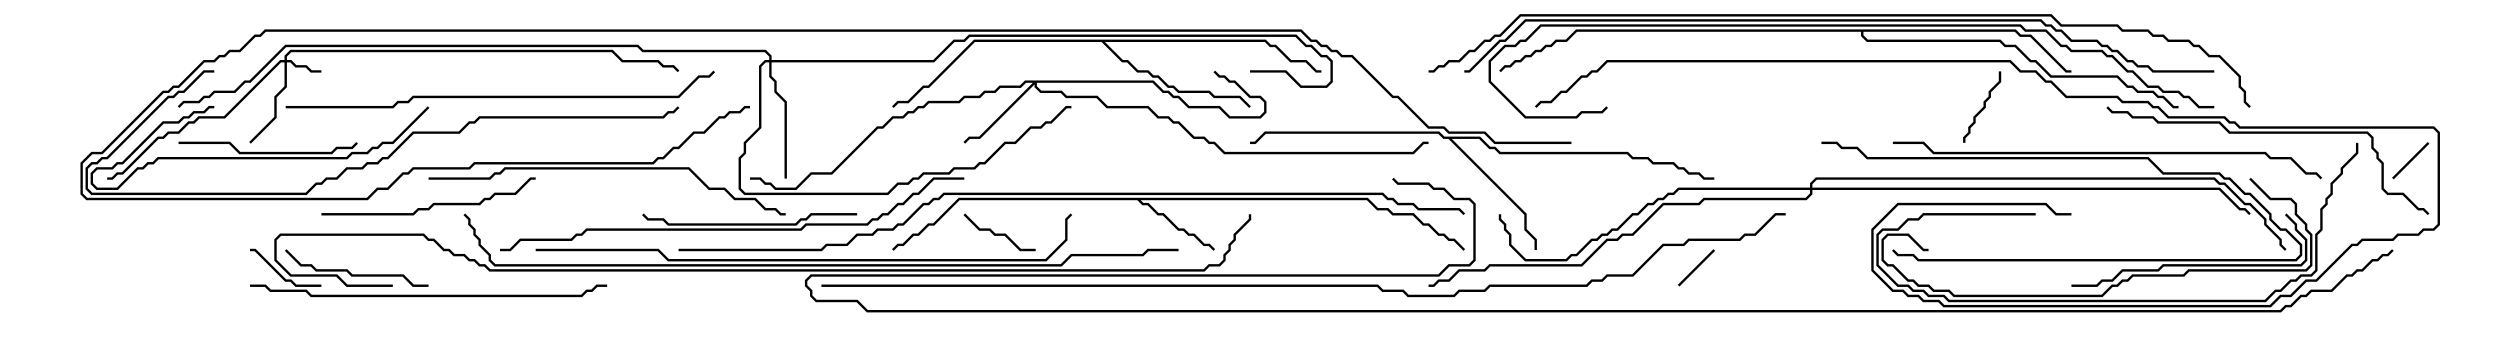 <svg version="1.1" width="105" height="15" xmlns="http://www.w3.org/2000/svg"><path d="M57.449,8.307L57.878,8.736L58.306,8.736L58.521,8.95L59.378,8.95L59.806,9.379L60.021,9.379L60.449,9.807L60.664,9.807L60.878,10.021L61.092,10.021L61.535,10.465L61.465,10.535L61.051,10.121L60.836,10.121L60.622,9.907L60.408,9.907L59.979,9.479L59.765,9.479L59.336,9.05L58.479,9.05L58.265,8.836L57.836,8.836L57.408,8.407L47.906,8.407L48.021,8.521L48.235,8.521L48.664,8.95L48.878,8.95L49.521,9.593L49.735,9.593L49.949,9.807L50.164,9.807L50.592,10.236L50.806,10.236L51.035,10.465L50.965,10.535L50.765,10.336L50.551,10.336L50.122,9.907L49.908,9.907L49.694,9.693L49.479,9.693L48.836,9.05L48.622,9.05L48.194,8.621L47.979,8.621L47.765,8.407L40.306,8.407L39.235,9.479L39.021,9.479L38.592,9.907L38.378,9.907L37.949,10.336L37.735,10.336L37.535,10.535L37.465,10.465L37.694,10.236L37.908,10.236L38.336,9.807L38.551,9.807L38.979,9.379L39.194,9.379L40.265,8.307z" stroke="none"/><path d="M62.164,5.736L62.592,6.164L62.806,6.164L63.021,6.379L68.378,6.379L68.592,6.593L69.235,6.593L69.449,6.807L70.306,6.807L70.521,7.021L70.735,7.021L70.949,7.236L71.378,7.236L71.592,7.45L72,7.45L72,7.55L71.551,7.55L71.336,7.336L70.908,7.336L70.694,7.121L70.479,7.121L70.265,6.907L69.408,6.907L69.194,6.693L68.551,6.693L68.336,6.479L62.979,6.479L62.765,6.264L62.551,6.264L62.122,5.836L60.978,5.836L64.121,8.979L64.121,9.622L64.55,10.051L64.55,10.5L64.45,10.5L64.45,10.092L64.021,9.664L64.021,9.021L60.836,5.836L60.622,5.836L60.408,5.621L53.164,5.621L52.735,6.05L52.5,6.05L52.5,5.95L52.694,5.95L53.122,5.521L60.449,5.521L60.664,5.736z" stroke="none"/><path d="M53.164,1.664L53.378,1.879L53.592,1.879L54.235,2.521L54.878,2.521L55.306,2.95L55.5,2.95L55.5,3.05L55.265,3.05L54.836,2.621L54.194,2.621L53.551,1.979L53.336,1.979L53.122,1.764L46.406,1.764L47.164,2.521L47.378,2.521L47.806,2.95L48.235,2.95L48.449,3.164L48.664,3.164L49.092,3.593L49.306,3.593L49.521,3.807L50.806,3.807L51.021,4.021L52.092,4.021L52.535,4.465L52.465,4.535L52.051,4.121L50.979,4.121L50.765,3.907L49.479,3.907L49.265,3.693L49.051,3.693L48.622,3.264L48.408,3.264L48.194,3.05L47.765,3.05L47.336,2.621L47.122,2.621L46.265,1.764L40.949,1.764L39.021,3.693L38.806,3.693L38.164,4.336L37.735,4.336L37.535,4.535L37.465,4.465L37.694,4.236L38.122,4.236L38.765,3.593L38.979,3.593L40.908,1.664z" stroke="none"/><path d="M84.664,1.236L84.878,1.45L85.306,1.45L86.806,2.95L87,2.95L87,3.05L86.765,3.05L85.265,1.55L84.836,1.55L84.622,1.336L78.264,1.336L78.264,1.479L78.449,1.664L84.021,1.664L84.235,1.879L84.664,1.879L85.306,2.521L85.521,2.521L86.164,3.164L88.949,3.164L89.378,3.593L89.592,3.593L89.806,3.807L90.449,3.807L90.664,4.021L90.878,4.021L91.306,4.45L91.5,4.45L91.5,4.55L91.265,4.55L90.836,4.121L90.622,4.121L90.408,3.907L89.765,3.907L89.551,3.693L89.336,3.693L88.908,3.264L86.122,3.264L85.479,2.621L85.265,2.621L84.622,1.979L84.194,1.979L83.979,1.764L78.408,1.764L78.164,1.521L78.164,1.336L66.235,1.336L65.806,1.764L65.378,1.764L65.164,1.979L64.949,1.979L64.735,2.193L64.521,2.193L64.306,2.407L64.092,2.407L63.878,2.621L63.664,2.621L63.449,2.836L63.235,2.836L63.035,3.035L62.965,2.965L63.194,2.736L63.408,2.736L63.622,2.521L63.836,2.521L64.051,2.307L64.265,2.307L64.479,2.093L64.694,2.093L64.908,1.879L65.122,1.879L65.336,1.664L65.765,1.664L66.194,1.236z" stroke="none"/><path d="M11.95,2.521L11.95,2.336L12.194,2.093L25.735,2.093L26.164,2.521L27.664,2.521L27.878,2.736L28.306,2.736L28.535,2.965L28.465,3.035L28.265,2.836L27.836,2.836L27.622,2.621L26.122,2.621L25.694,2.193L12.235,2.193L12.05,2.378L12.05,2.521L12.235,2.521L12.449,2.736L12.878,2.736L13.092,2.95L13.5,2.95L13.5,3.05L13.051,3.05L12.836,2.836L12.408,2.836L12.194,2.621L12.05,2.621L12.05,3.664L11.621,4.092L11.621,4.949L10.535,6.035L10.465,5.965L11.521,4.908L11.521,4.051L11.95,3.622L11.95,2.621L11.806,2.621L9.449,4.979L8.378,4.979L8.164,5.193L7.949,5.193L7.521,5.621L7.092,5.621L6.878,5.836L6.664,5.836L5.164,7.336L4.949,7.336L4.735,7.55L4.5,7.55L4.5,7.45L4.694,7.45L4.908,7.236L5.122,7.236L6.622,5.736L6.836,5.736L7.051,5.521L7.479,5.521L7.908,5.093L8.122,5.093L8.336,4.879L9.408,4.879L11.765,2.521z" stroke="none"/><path d="M48.449,3.379L48.878,3.807L49.092,3.807L49.306,4.021L49.521,4.021L49.949,4.45L51.235,4.45L51.664,4.879L52.908,4.879L53.093,4.694L53.093,4.306L52.908,4.121L52.479,4.121L51.836,3.479L51.622,3.479L51.408,3.264L51.194,3.264L50.965,3.035L51.035,2.965L51.235,3.164L51.449,3.164L51.664,3.379L51.878,3.379L52.521,4.021L52.949,4.021L53.193,4.265L53.193,4.735L52.949,4.979L51.622,4.979L51.194,4.55L49.908,4.55L49.479,4.121L49.265,4.121L49.051,3.907L48.836,3.907L48.408,3.479L43.55,3.479L43.55,3.622L43.735,3.807L44.592,3.807L44.806,4.021L46.092,4.021L46.521,4.45L48.235,4.45L48.664,4.879L49.092,4.879L49.306,5.093L49.521,5.093L50.164,5.736L50.592,5.736L50.806,5.95L51.021,5.95L51.449,6.379L59.336,6.379L59.765,5.95L60,5.95L60,6.05L59.806,6.05L59.378,6.479L51.408,6.479L50.979,6.05L50.765,6.05L50.551,5.836L50.122,5.836L49.479,5.193L49.265,5.193L49.051,4.979L48.622,4.979L48.194,4.55L46.479,4.55L46.051,4.121L44.765,4.121L44.551,3.907L43.694,3.907L43.45,3.664L43.45,3.549L41.164,5.836L40.735,5.836L40.535,6.035L40.465,5.965L40.694,5.736L41.122,5.736L43.379,3.479L43.092,3.479L42.878,3.693L42.021,3.693L41.806,3.907L41.378,3.907L41.164,4.121L40.521,4.121L40.306,4.336L39.021,4.336L38.806,4.55L38.592,4.55L38.378,4.764L38.164,4.764L37.949,4.979L37.521,4.979L37.092,5.407L36.878,5.407L34.949,7.336L34.092,7.336L33.449,7.979L32.551,7.979L32.336,7.764L32.122,7.764L31.908,7.55L31.5,7.55L31.5,7.45L31.949,7.45L32.164,7.664L32.378,7.664L32.592,7.879L33.408,7.879L34.051,7.236L34.908,7.236L36.836,5.307L37.051,5.307L37.479,4.879L37.908,4.879L38.122,4.664L38.336,4.664L38.551,4.45L38.765,4.45L38.979,4.236L40.265,4.236L40.479,4.021L41.122,4.021L41.336,3.807L41.765,3.807L41.979,3.593L42.836,3.593L43.051,3.379z" stroke="none"/><path d="M32.307,2.521L32.307,2.378L32.122,2.193L26.979,2.193L26.765,1.979L12.021,1.979L10.521,3.479L10.306,3.479L9.878,3.907L9.021,3.907L8.806,4.121L8.592,4.121L8.378,4.336L7.735,4.336L7.535,4.535L7.465,4.465L7.694,4.236L8.336,4.236L8.551,4.021L8.765,4.021L8.979,3.807L9.836,3.807L10.265,3.379L10.479,3.379L11.979,1.879L26.806,1.879L27.021,2.093L32.164,2.093L32.407,2.336L32.407,2.521L39.194,2.521L40.051,1.664L40.479,1.664L40.694,1.45L54.449,1.45L54.878,1.879L55.092,1.879L55.521,2.307L55.735,2.307L55.979,2.551L55.979,3.449L55.735,3.693L54.622,3.693L53.979,3.05L52.5,3.05L52.5,2.95L54.021,2.95L54.664,3.593L55.694,3.593L55.879,3.408L55.879,2.592L55.694,2.407L55.479,2.407L55.051,1.979L54.836,1.979L54.408,1.55L40.735,1.55L40.521,1.764L40.092,1.764L39.235,2.621L32.407,2.621L32.407,3.194L32.621,3.408L32.621,3.836L33.05,4.265L33.05,7.5L32.95,7.5L32.95,4.306L32.521,3.878L32.521,3.449L32.307,3.235L32.307,2.621L32.164,2.621L31.979,2.806L31.979,5.378L31.336,6.021L31.336,6.449L31.121,6.664L31.121,7.908L31.306,8.093L37.265,8.093L37.694,7.664L38.122,7.664L38.336,7.45L38.551,7.45L38.765,7.236L39.836,7.236L40.051,7.021L40.908,7.021L41.122,6.807L41.336,6.807L42.194,5.95L42.622,5.95L43.265,5.307L43.694,5.307L43.908,5.093L44.122,5.093L44.765,4.45L45,4.45L45,4.55L44.806,4.55L44.164,5.193L43.949,5.193L43.735,5.407L43.306,5.407L42.664,6.05L42.235,6.05L41.378,6.907L41.164,6.907L40.949,7.121L40.092,7.121L39.878,7.336L38.806,7.336L38.592,7.55L38.378,7.55L38.164,7.764L37.735,7.764L37.306,8.193L31.265,8.193L31.021,7.949L31.021,6.622L31.236,6.408L31.236,5.979L31.879,5.336L31.879,2.765L32.122,2.521z" stroke="none"/><path d="M76.021,7.879L76.021,7.694L76.265,7.45L93.021,7.45L93.235,7.664L93.449,7.664L94.306,8.521L94.521,8.521L95.193,9.194L95.193,9.408L95.836,10.051L95.836,10.265L96.035,10.465L95.965,10.535L95.736,10.306L95.736,10.092L95.093,9.449L95.093,9.235L94.479,8.621L94.265,8.621L93.408,7.764L93.194,7.764L92.979,7.55L76.306,7.55L76.121,7.735L76.121,7.879L93.235,7.879L94.092,8.736L94.306,8.736L94.535,8.965L94.465,9.035L94.265,8.836L94.051,8.836L93.194,7.979L76.121,7.979L76.121,8.164L75.878,8.407L71.592,8.407L71.378,8.621L69.878,8.621L68.592,9.907L68.164,9.907L67.949,10.121L67.521,10.121L66.449,11.193L62.592,11.193L62.378,11.407L61.306,11.407L60.878,11.836L60.449,11.836L60.235,12.05L60,12.05L60,11.95L60.194,11.95L60.408,11.736L60.836,11.736L61.265,11.307L62.336,11.307L62.551,11.093L66.408,11.093L67.479,10.021L67.908,10.021L68.122,9.807L68.551,9.807L69.836,8.521L71.336,8.521L71.551,8.307L75.836,8.307L76.021,8.122L76.021,7.979L70.521,7.979L70.306,8.193L70.092,8.193L69.878,8.407L69.664,8.407L69.449,8.621L69.235,8.621L68.806,9.05L68.592,9.05L67.949,9.693L67.735,9.693L67.521,9.907L67.306,9.907L67.092,10.121L66.878,10.121L66.235,10.764L66.021,10.764L65.806,10.979L64.051,10.979L63.379,10.306L63.379,9.878L63.164,9.664L63.164,9.449L62.95,9.235L62.95,9L63.05,9L63.05,9.194L63.264,9.408L63.264,9.622L63.479,9.836L63.479,10.265L64.092,10.879L65.765,10.879L65.979,10.664L66.194,10.664L66.836,10.021L67.051,10.021L67.265,9.807L67.479,9.807L67.694,9.593L67.908,9.593L68.551,8.95L68.765,8.95L69.194,8.521L69.408,8.521L69.622,8.307L69.836,8.307L70.051,8.093L70.265,8.093L70.479,7.879z" stroke="none"/><path d="M70.535,12.035L70.465,11.965L71.965,10.465L72.035,10.535z" stroke="none"/><path d="M101.965,5.965L102.035,6.035L100.535,7.535L100.465,7.465z" stroke="none"/><path d="M82.55,6L82.45,6L82.45,5.765L82.664,5.551L82.664,5.336L82.879,5.122L82.879,4.908L83.307,4.479L83.307,4.265L83.521,4.051L83.521,3.836L83.95,3.408L83.95,3L84.05,3L84.05,3.449L83.621,3.878L83.621,4.092L83.407,4.306L83.407,4.521L82.979,4.949L82.979,5.164L82.764,5.378L82.764,5.592L82.55,5.806z" stroke="none"/><path d="M13.5,11.95L13.5,12.05L12.408,12.05L12.194,11.836L11.979,11.836L10.694,10.55L10.5,10.55L10.5,10.45L10.735,10.45L12.021,11.736L12.235,11.736L12.449,11.95z" stroke="none"/><path d="M43.5,10.45L43.5,10.55L42.836,10.55L42.194,9.907L41.765,9.907L41.551,9.693L41.122,9.693L40.465,9.035L40.535,8.965L41.164,9.593L41.592,9.593L41.806,9.807L42.235,9.807L42.878,10.45z" stroke="none"/><path d="M79.465,10.535L79.535,10.465L79.735,10.664L80.378,10.664L80.592,10.879L96.408,10.879L96.593,10.694L96.593,10.306L95.979,9.693L95.765,9.693L95.307,9.235L95.307,9.021L94.479,8.193L94.265,8.193L93.622,7.55L93.408,7.55L93.194,7.336L90.836,7.336L90.194,6.693L78.408,6.693L77.979,6.264L77.336,6.264L77.122,6.05L76.5,6.05L76.5,5.95L77.164,5.95L77.378,6.164L78.021,6.164L78.449,6.593L90.235,6.593L90.878,7.236L93.235,7.236L93.449,7.45L93.664,7.45L94.306,8.093L94.521,8.093L95.407,8.979L95.407,9.194L95.806,9.593L96.021,9.593L96.693,10.265L96.693,10.735L96.449,10.979L80.551,10.979L80.336,10.764L79.694,10.764z" stroke="none"/><path d="M18,11.95L18,12.05L17.336,12.05L16.908,11.621L14.765,11.621L14.551,11.407L13.265,11.407L13.051,11.193L12.622,11.193L11.965,10.535L12.035,10.465L12.664,11.093L13.092,11.093L13.306,11.307L14.592,11.307L14.806,11.521L16.949,11.521L17.378,11.95z" stroke="none"/><path d="M7.5,6.05L7.5,5.95L9.664,5.95L10.092,6.379L13.908,6.379L14.122,6.164L14.765,6.164L14.965,5.965L15.035,6.035L14.806,6.264L14.164,6.264L13.949,6.479L10.051,6.479L9.622,6.05z" stroke="none"/><path d="M17.965,4.465L18.035,4.535L16.521,6.05L16.092,6.05L15.878,6.264L15.664,6.264L15.449,6.479L14.806,6.479L14.592,6.693L6.664,6.693L6.449,6.907L6.235,6.907L6.021,7.121L5.806,7.121L4.949,7.979L4.051,7.979L3.807,7.735L3.807,7.265L4.051,7.021L4.694,7.021L4.908,6.807L5.122,6.807L6.836,5.093L7.479,5.093L7.694,4.879L7.908,4.879L8.122,4.664L8.551,4.664L8.765,4.45L9,4.45L9,4.55L8.806,4.55L8.592,4.764L8.164,4.764L7.949,4.979L7.735,4.979L7.521,5.193L6.878,5.193L5.164,6.907L4.949,6.907L4.735,7.121L4.092,7.121L3.907,7.306L3.907,7.694L4.092,7.879L4.908,7.879L5.765,7.021L5.979,7.021L6.194,6.807L6.408,6.807L6.622,6.593L14.551,6.593L14.765,6.379L15.408,6.379L15.622,6.164L15.836,6.164L16.051,5.95L16.479,5.95z" stroke="none"/><path d="M36,8.95L36,9.05L34.092,9.05L33.878,9.264L33.664,9.264L33.449,9.479L28.051,9.479L27.836,9.264L27.194,9.264L26.965,9.035L27.035,8.965L27.235,9.164L27.878,9.164L28.092,9.379L33.408,9.379L33.622,9.164L33.836,9.164L34.051,8.95z" stroke="none"/><path d="M13.5,9.05L13.5,8.95L17.336,8.95L17.551,8.736L17.979,8.736L18.194,8.521L20.122,8.521L20.336,8.307L20.551,8.307L20.765,8.093L21.622,8.093L22.265,7.45L22.5,7.45L22.5,7.55L22.306,7.55L21.664,8.193L20.806,8.193L20.592,8.407L20.378,8.407L20.164,8.621L18.235,8.621L18.021,8.836L17.592,8.836L17.378,9.05z" stroke="none"/><path d="M95.965,9.035L96.035,8.965L96.479,9.408L96.479,9.622L96.907,10.051L96.907,10.949L96.664,11.193L90.878,11.193L90.664,11.407L89.164,11.407L88.735,11.836L88.306,11.836L88.092,12.05L87,12.05L87,11.95L88.051,11.95L88.265,11.736L88.694,11.736L89.122,11.307L90.622,11.307L90.836,11.093L96.622,11.093L96.807,10.908L96.807,10.092L96.379,9.664L96.379,9.449z" stroke="none"/><path d="M94.465,7.535L94.535,7.465L95.378,8.307L96.235,8.307L96.479,8.551L96.479,8.979L96.907,9.408L96.907,9.622L97.121,9.836L97.121,11.164L96.878,11.407L91.949,11.407L91.735,11.621L89.592,11.621L89.378,11.836L89.164,11.836L88.949,12.05L88.735,12.05L88.306,12.479L82.051,12.479L81.836,12.264L81.194,12.264L80.979,12.05L80.551,12.05L80.336,11.836L80.122,11.836L79.479,11.193L79.265,11.193L79.021,10.949L79.021,10.051L79.265,9.807L80.164,9.807L80.806,10.45L81,10.45L81,10.55L80.765,10.55L80.122,9.907L79.306,9.907L79.121,10.092L79.121,10.908L79.306,11.093L79.521,11.093L80.164,11.736L80.378,11.736L80.592,11.95L81.021,11.95L81.235,12.164L81.878,12.164L82.092,12.379L88.265,12.379L88.694,11.95L88.908,11.95L89.122,11.736L89.336,11.736L89.551,11.521L91.694,11.521L91.908,11.307L96.836,11.307L97.021,11.122L97.021,9.878L96.807,9.664L96.807,9.449L96.379,9.021L96.379,8.592L96.194,8.407L95.336,8.407z" stroke="none"/><path d="M85.5,8.95L85.5,9.05L80.806,9.05L80.592,9.264L80.164,9.264L79.735,9.693L79.092,9.693L78.907,9.878L78.907,11.122L79.735,11.95L80.164,11.95L80.378,12.164L80.806,12.164L81.021,12.379L81.664,12.379L81.878,12.593L95.122,12.593L95.551,12.164L95.765,12.164L96.194,11.736L96.408,11.736L96.622,11.521L97.051,11.521L97.236,11.336L97.236,9.836L97.45,9.622L97.45,8.765L97.664,8.551L97.664,8.336L97.879,8.122L97.879,7.694L98.307,7.265L98.307,7.051L98.95,6.408L98.95,6L99.05,6L99.05,6.449L98.407,7.092L98.407,7.306L97.979,7.735L97.979,8.164L97.764,8.378L97.764,8.592L97.55,8.806L97.55,9.664L97.336,9.878L97.336,11.378L97.092,11.621L96.664,11.621L96.449,11.836L96.235,11.836L95.806,12.264L95.592,12.264L95.164,12.693L81.836,12.693L81.622,12.479L80.979,12.479L80.765,12.264L80.336,12.264L80.122,12.05L79.694,12.05L78.807,11.164L78.807,9.836L79.051,9.593L79.694,9.593L80.122,9.164L80.551,9.164L80.765,8.95z" stroke="none"/><path d="M102.035,8.965L101.965,9.035L101.765,8.836L101.551,8.836L100.908,8.193L100.265,8.193L100.021,7.949L100.021,6.878L99.807,6.664L99.807,6.449L99.593,6.235L99.593,5.806L99.408,5.621L93.622,5.621L93.194,5.193L90.622,5.193L90.408,4.979L89.551,4.979L89.336,4.764L88.694,4.764L88.465,4.535L88.535,4.465L88.735,4.664L89.378,4.664L89.592,4.879L90.449,4.879L90.664,5.093L93.235,5.093L93.664,5.521L99.449,5.521L99.693,5.765L99.693,6.194L99.907,6.408L99.907,6.622L100.121,6.836L100.121,7.908L100.306,8.093L100.949,8.093L101.592,8.736L101.806,8.736z" stroke="none"/><path d="M10.5,12.05L10.5,11.95L11.164,11.95L11.378,12.164L12.878,12.164L13.092,12.379L24.408,12.379L24.622,12.164L24.836,12.164L25.051,11.95L25.5,11.95L25.5,12.05L25.092,12.05L24.878,12.264L24.664,12.264L24.449,12.479L13.051,12.479L12.836,12.264L11.336,12.264L11.122,12.05z" stroke="none"/><path d="M18,7.55L18,7.45L20.551,7.45L20.765,7.236L20.979,7.236L21.194,7.021L28.949,7.021L29.806,7.879L30.449,7.879L30.878,8.307L31.735,8.307L32.164,8.736L32.592,8.736L32.806,8.95L33,8.95L33,9.05L32.765,9.05L32.551,8.836L32.122,8.836L31.694,8.407L30.836,8.407L30.408,7.979L29.765,7.979L28.908,7.121L21.235,7.121L21.021,7.336L20.806,7.336L20.592,7.55z" stroke="none"/><path d="M79.5,6.05L79.5,5.95L80.806,5.95L81.235,6.379L95.164,6.379L95.378,6.593L96.235,6.593L96.878,7.236L97.306,7.236L97.535,7.465L97.465,7.535L97.265,7.336L96.836,7.336L96.194,6.693L95.336,6.693L95.122,6.479L81.194,6.479L80.765,6.05z" stroke="none"/><path d="M12,4.55L12,4.45L16.479,4.45L16.694,4.236L17.122,4.236L17.336,4.021L28.479,4.021L29.336,3.164L29.765,3.164L29.965,2.965L30.035,3.035L29.806,3.264L29.378,3.264L28.521,4.121L17.378,4.121L17.164,4.336L16.735,4.336L16.521,4.55z" stroke="none"/><path d="M9,2.95L9,3.05L8.592,3.05L7.735,3.907L7.521,3.907L7.306,4.121L7.092,4.121L4.521,6.693L4.306,6.693L4.092,6.907L3.878,6.907L3.693,7.092L3.693,7.908L3.878,8.093L12.836,8.093L13.265,7.664L13.479,7.664L13.694,7.45L14.122,7.45L14.551,7.021L15.194,7.021L15.408,6.807L15.836,6.807L16.051,6.593L16.265,6.593L17.336,5.521L19.265,5.521L19.694,5.093L19.908,5.093L20.122,4.879L27.836,4.879L28.051,4.664L28.265,4.664L28.465,4.465L28.535,4.535L28.306,4.764L28.092,4.764L27.878,4.979L20.164,4.979L19.949,5.193L19.735,5.193L19.306,5.621L17.378,5.621L16.306,6.693L16.092,6.693L15.878,6.907L15.449,6.907L15.235,7.121L14.592,7.121L14.164,7.55L13.735,7.55L13.521,7.764L13.306,7.764L12.878,8.193L3.836,8.193L3.593,7.949L3.593,7.051L3.836,6.807L4.051,6.807L4.265,6.593L4.479,6.593L7.051,4.021L7.265,4.021L7.479,3.807L7.694,3.807L8.551,2.95z" stroke="none"/><path d="M40.5,7.45L40.5,7.55L39.235,7.55L38.592,8.193L38.378,8.193L37.949,8.621L37.735,8.621L37.306,9.05L37.092,9.05L36.878,9.264L36.664,9.264L36.449,9.479L33.878,9.479L33.664,9.693L24.664,9.693L24.449,9.907L24.235,9.907L24.021,10.121L21.878,10.121L21.449,10.55L21,10.55L21,10.45L21.408,10.45L21.836,10.021L23.979,10.021L24.194,9.807L24.408,9.807L24.622,9.593L33.622,9.593L33.836,9.379L36.408,9.379L36.622,9.164L36.836,9.164L37.051,8.95L37.265,8.95L37.694,8.521L37.908,8.521L38.336,8.093L38.551,8.093L39.194,7.45z" stroke="none"/><path d="M22.5,10.55L22.5,10.45L27.664,10.45L28.092,10.879L43.908,10.879L44.736,10.051L44.736,9.194L44.965,8.965L45.035,9.035L44.836,9.235L44.836,10.092L43.949,10.979L28.051,10.979L27.622,10.55z" stroke="none"/><path d="M87,8.95L87,9.05L86.336,9.05L85.908,8.621L79.735,8.621L78.693,9.664L78.693,11.336L79.521,12.164L79.949,12.164L80.164,12.379L80.592,12.379L80.806,12.593L81.449,12.593L81.664,12.807L95.336,12.807L95.765,12.379L96.194,12.379L96.836,11.736L97.265,11.736L98.765,10.236L98.979,10.236L99.194,10.021L100.479,10.021L100.694,9.807L101.551,9.807L101.765,9.593L102.194,9.593L102.379,9.408L102.379,5.592L102.194,5.407L94.051,5.407L93.836,5.193L93.622,5.193L93.408,4.979L91.051,4.979L90.622,4.55L90.408,4.55L90.194,4.336L89.122,4.336L88.908,4.121L86.765,4.121L86.122,3.479L85.908,3.479L85.479,3.05L84.836,3.05L84.408,2.621L67.521,2.621L67.092,3.05L66.878,3.05L66.664,3.264L66.449,3.264L65.806,3.907L65.592,3.907L65.164,4.336L64.735,4.336L64.535,4.535L64.465,4.465L64.694,4.236L65.122,4.236L65.551,3.807L65.765,3.807L66.408,3.164L66.622,3.164L66.836,2.95L67.051,2.95L67.479,2.521L84.449,2.521L84.878,2.95L85.521,2.95L85.949,3.379L86.164,3.379L86.806,4.021L88.949,4.021L89.164,4.236L90.235,4.236L90.449,4.45L90.664,4.45L91.092,4.879L93.449,4.879L93.664,5.093L93.878,5.093L94.092,5.307L102.235,5.307L102.479,5.551L102.479,9.449L102.235,9.693L101.806,9.693L101.592,9.907L100.735,9.907L100.521,10.121L99.235,10.121L99.021,10.336L98.806,10.336L97.306,11.836L96.878,11.836L96.235,12.479L95.806,12.479L95.378,12.907L81.622,12.907L81.408,12.693L80.765,12.693L80.551,12.479L80.122,12.479L79.908,12.264L79.479,12.264L78.593,11.378L78.593,9.622L79.694,8.521L85.949,8.521L86.378,8.95z" stroke="none"/><path d="M93,4.45L93,4.55L92.336,4.55L91.908,4.121L91.694,4.121L91.479,3.907L90.836,3.907L90.622,3.693L90.194,3.693L89.551,3.05L89.336,3.05L88.694,2.407L88.479,2.407L88.265,2.193L86.979,2.193L86.765,1.979L86.551,1.979L85.908,1.336L85.051,1.336L84.836,1.121L64.735,1.121L64.092,1.764L63.878,1.764L63.664,1.979L63.235,1.979L62.621,2.592L62.621,3.408L64.092,4.879L66.194,4.879L66.408,4.664L67.265,4.664L67.465,4.465L67.535,4.535L67.306,4.764L66.449,4.764L66.235,4.979L64.051,4.979L62.521,3.449L62.521,2.551L63.194,1.879L63.622,1.879L63.836,1.664L64.051,1.664L64.694,1.021L84.878,1.021L85.092,1.236L85.949,1.236L86.592,1.879L86.806,1.879L87.021,2.093L88.306,2.093L88.521,2.307L88.735,2.307L89.378,2.95L89.592,2.95L90.235,3.593L90.664,3.593L90.878,3.807L91.521,3.807L91.735,4.021L91.949,4.021L92.378,4.45z" stroke="none"/><path d="M19.465,9.035L19.535,8.965L19.764,9.194L19.764,9.408L19.979,9.622L19.979,9.836L20.193,10.051L20.193,10.265L20.621,10.694L20.621,10.908L20.806,11.093L44.551,11.093L44.979,10.664L47.979,10.664L48.194,10.45L49.5,10.45L49.5,10.55L48.235,10.55L48.021,10.764L45.021,10.764L44.592,11.193L20.765,11.193L20.521,10.949L20.521,10.735L20.093,10.306L20.093,10.092L19.879,9.878L19.879,9.664L19.664,9.449L19.664,9.235z" stroke="none"/><path d="M93,2.95L93,3.05L90.408,3.05L90.194,2.836L89.765,2.836L89.551,2.621L89.336,2.621L88.908,2.193L88.694,2.193L88.479,1.979L88.265,1.979L88.051,1.764L86.979,1.764L86.551,1.336L86.336,1.336L86.122,1.121L85.908,1.121L85.694,0.907L64.092,0.907L63.235,1.764L63.021,1.764L61.735,3.05L61.5,3.05L61.5,2.95L61.694,2.95L62.979,1.664L63.194,1.664L64.051,0.807L85.735,0.807L85.949,1.021L86.164,1.021L86.378,1.236L86.592,1.236L87.021,1.664L88.092,1.664L88.306,1.879L88.521,1.879L88.735,2.093L88.949,2.093L89.378,2.521L89.592,2.521L89.806,2.736L90.235,2.736L90.449,2.95z" stroke="none"/><path d="M28.5,10.55L28.5,10.45L34.479,10.45L34.694,10.236L35.551,10.236L35.979,9.807L36.622,9.807L36.836,9.593L37.479,9.593L37.694,9.379L37.908,9.379L38.765,8.521L38.979,8.521L39.194,8.307L39.408,8.307L39.622,8.093L58.092,8.093L58.306,8.307L58.521,8.307L58.735,8.521L59.378,8.521L59.592,8.736L61.306,8.736L61.535,8.965L61.465,9.035L61.265,8.836L59.551,8.836L59.336,8.621L58.694,8.621L58.479,8.407L58.265,8.407L58.051,8.193L39.664,8.193L39.449,8.407L39.235,8.407L39.021,8.621L38.806,8.621L37.949,9.479L37.735,9.479L37.521,9.693L36.878,9.693L36.664,9.907L36.021,9.907L35.592,10.336L34.735,10.336L34.521,10.55z" stroke="none"/><path d="M60,3.05L60,2.95L60.194,2.95L60.408,2.736L60.622,2.736L60.836,2.521L61.265,2.521L61.694,2.093L61.908,2.093L62.336,1.664L62.551,1.664L62.765,1.45L62.979,1.45L63.836,0.593L86.164,0.593L86.592,1.021L88.949,1.021L89.164,1.236L90.235,1.236L90.449,1.45L90.878,1.45L91.092,1.664L91.949,1.664L92.164,1.879L92.378,1.879L92.806,2.307L93.235,2.307L94.121,3.194L94.121,3.622L94.336,3.836L94.336,4.265L94.535,4.465L94.465,4.535L94.236,4.306L94.236,3.878L94.021,3.664L94.021,3.235L93.194,2.407L92.765,2.407L92.336,1.979L92.122,1.979L91.908,1.764L91.051,1.764L90.836,1.55L90.408,1.55L90.194,1.336L89.122,1.336L88.908,1.121L86.551,1.121L86.122,0.693L63.878,0.693L63.021,1.55L62.806,1.55L62.592,1.764L62.378,1.764L61.949,2.193L61.735,2.193L61.306,2.621L60.878,2.621L60.664,2.836L60.449,2.836L60.235,3.05z" stroke="none"/><path d="M66,5.95L66,6.05L62.765,6.05L62.336,5.621L60.836,5.621L60.622,5.407L59.979,5.407L58.694,4.121L58.479,4.121L56.765,2.407L56.336,2.407L56.122,2.193L55.908,2.193L55.694,1.979L55.479,1.979L55.265,1.764L55.051,1.764L54.622,1.336L11.164,1.336L10.949,1.55L10.735,1.55L10.092,2.193L9.664,2.193L9.449,2.407L9.235,2.407L9.021,2.621L8.592,2.621L7.521,3.693L7.306,3.693L7.092,3.907L6.878,3.907L4.306,6.479L3.878,6.479L3.479,6.878L3.479,8.122L3.664,8.307L15.408,8.307L15.836,7.879L16.265,7.879L16.908,7.236L17.122,7.236L17.336,7.021L19.694,7.021L19.908,6.807L27.408,6.807L27.622,6.593L27.836,6.593L28.265,6.164L28.479,6.164L29.122,5.521L29.551,5.521L30.194,4.879L30.408,4.879L30.622,4.664L31.051,4.664L31.265,4.45L31.5,4.45L31.5,4.55L31.306,4.55L31.092,4.764L30.664,4.764L30.449,4.979L30.235,4.979L29.592,5.621L29.164,5.621L28.521,6.264L28.306,6.264L27.878,6.693L27.664,6.693L27.449,6.907L19.949,6.907L19.735,7.121L17.378,7.121L17.164,7.336L16.949,7.336L16.306,7.979L15.878,7.979L15.449,8.407L3.622,8.407L3.379,8.164L3.379,6.836L3.836,6.379L4.265,6.379L6.836,3.807L7.051,3.807L7.265,3.593L7.479,3.593L8.551,2.521L8.979,2.521L9.194,2.307L9.408,2.307L9.622,2.093L10.051,2.093L10.694,1.45L10.908,1.45L11.122,1.236L54.664,1.236L55.092,1.664L55.306,1.664L55.521,1.879L55.735,1.879L55.949,2.093L56.164,2.093L56.378,2.307L56.806,2.307L58.521,4.021L58.735,4.021L60.021,5.307L60.664,5.307L60.878,5.521L62.378,5.521L62.806,5.95z" stroke="none"/><path d="M16.5,11.95L16.5,12.05L14.551,12.05L14.122,11.621L12.194,11.621L11.521,10.949L11.521,10.051L11.765,9.807L17.806,9.807L18.021,10.021L18.235,10.021L18.664,10.45L18.878,10.45L19.092,10.664L19.521,10.664L19.735,10.879L19.949,10.879L20.164,11.093L20.378,11.093L20.592,11.307L50.551,11.307L50.765,11.093L51.194,11.093L51.379,10.908L51.379,10.694L51.593,10.479L51.593,10.265L51.807,10.051L51.807,9.836L52.45,9.194L52.45,9L52.55,9L52.55,9.235L51.907,9.878L51.907,10.092L51.693,10.306L51.693,10.521L51.479,10.735L51.479,10.949L51.235,11.193L50.806,11.193L50.592,11.407L20.551,11.407L20.336,11.193L20.122,11.193L19.908,10.979L19.694,10.979L19.479,10.764L19.051,10.764L18.836,10.55L18.622,10.55L18.194,10.121L17.979,10.121L17.765,9.907L11.806,9.907L11.621,10.092L11.621,10.908L12.235,11.521L14.164,11.521L14.592,11.95z" stroke="none"/><path d="M34.5,12.05L34.5,11.95L57.878,11.95L58.092,12.164L58.949,12.164L59.164,12.379L61.051,12.379L61.265,12.164L62.336,12.164L62.551,11.95L66.622,11.95L66.836,11.736L67.265,11.736L67.479,11.521L68.551,11.521L69.836,10.236L70.694,10.236L70.908,10.021L73.051,10.021L73.265,9.807L73.694,9.807L74.551,8.95L75,8.95L75,9.05L74.592,9.05L73.735,9.907L73.306,9.907L73.092,10.121L70.949,10.121L70.735,10.336L69.878,10.336L68.592,11.621L67.521,11.621L67.306,11.836L66.878,11.836L66.664,12.05L62.592,12.05L62.378,12.264L61.306,12.264L61.092,12.479L59.122,12.479L58.908,12.264L58.051,12.264L57.836,12.05z" stroke="none"/><path d="M100.465,10.465L100.535,10.535L100.306,10.764L100.092,10.764L99.878,10.979L99.664,10.979L99.235,11.407L99.021,11.407L98.806,11.621L98.592,11.621L97.949,12.264L97.092,12.264L96.878,12.479L96.664,12.479L96.235,12.907L96.021,12.907L95.806,13.121L36.408,13.121L35.979,12.693L34.265,12.693L34.021,12.449L34.021,12.235L33.807,12.021L33.807,11.765L34.051,11.521L60.408,11.521L60.836,11.093L61.694,11.093L61.879,10.908L61.879,8.592L61.694,8.407L61.051,8.407L60.622,7.979L60.194,7.979L59.979,7.764L58.694,7.764L58.465,7.535L58.535,7.465L58.735,7.664L60.021,7.664L60.235,7.879L60.664,7.879L61.092,8.307L61.735,8.307L61.979,8.551L61.979,10.949L61.735,11.193L60.878,11.193L60.449,11.621L34.092,11.621L33.907,11.806L33.907,11.979L34.121,12.194L34.121,12.408L34.306,12.593L36.021,12.593L36.449,13.021L95.765,13.021L95.979,12.807L96.194,12.807L96.622,12.379L96.836,12.379L97.051,12.164L97.908,12.164L98.551,11.521L98.765,11.521L98.979,11.307L99.194,11.307L99.622,10.879L99.836,10.879L100.051,10.664L100.265,10.664z" stroke="none"/></svg>